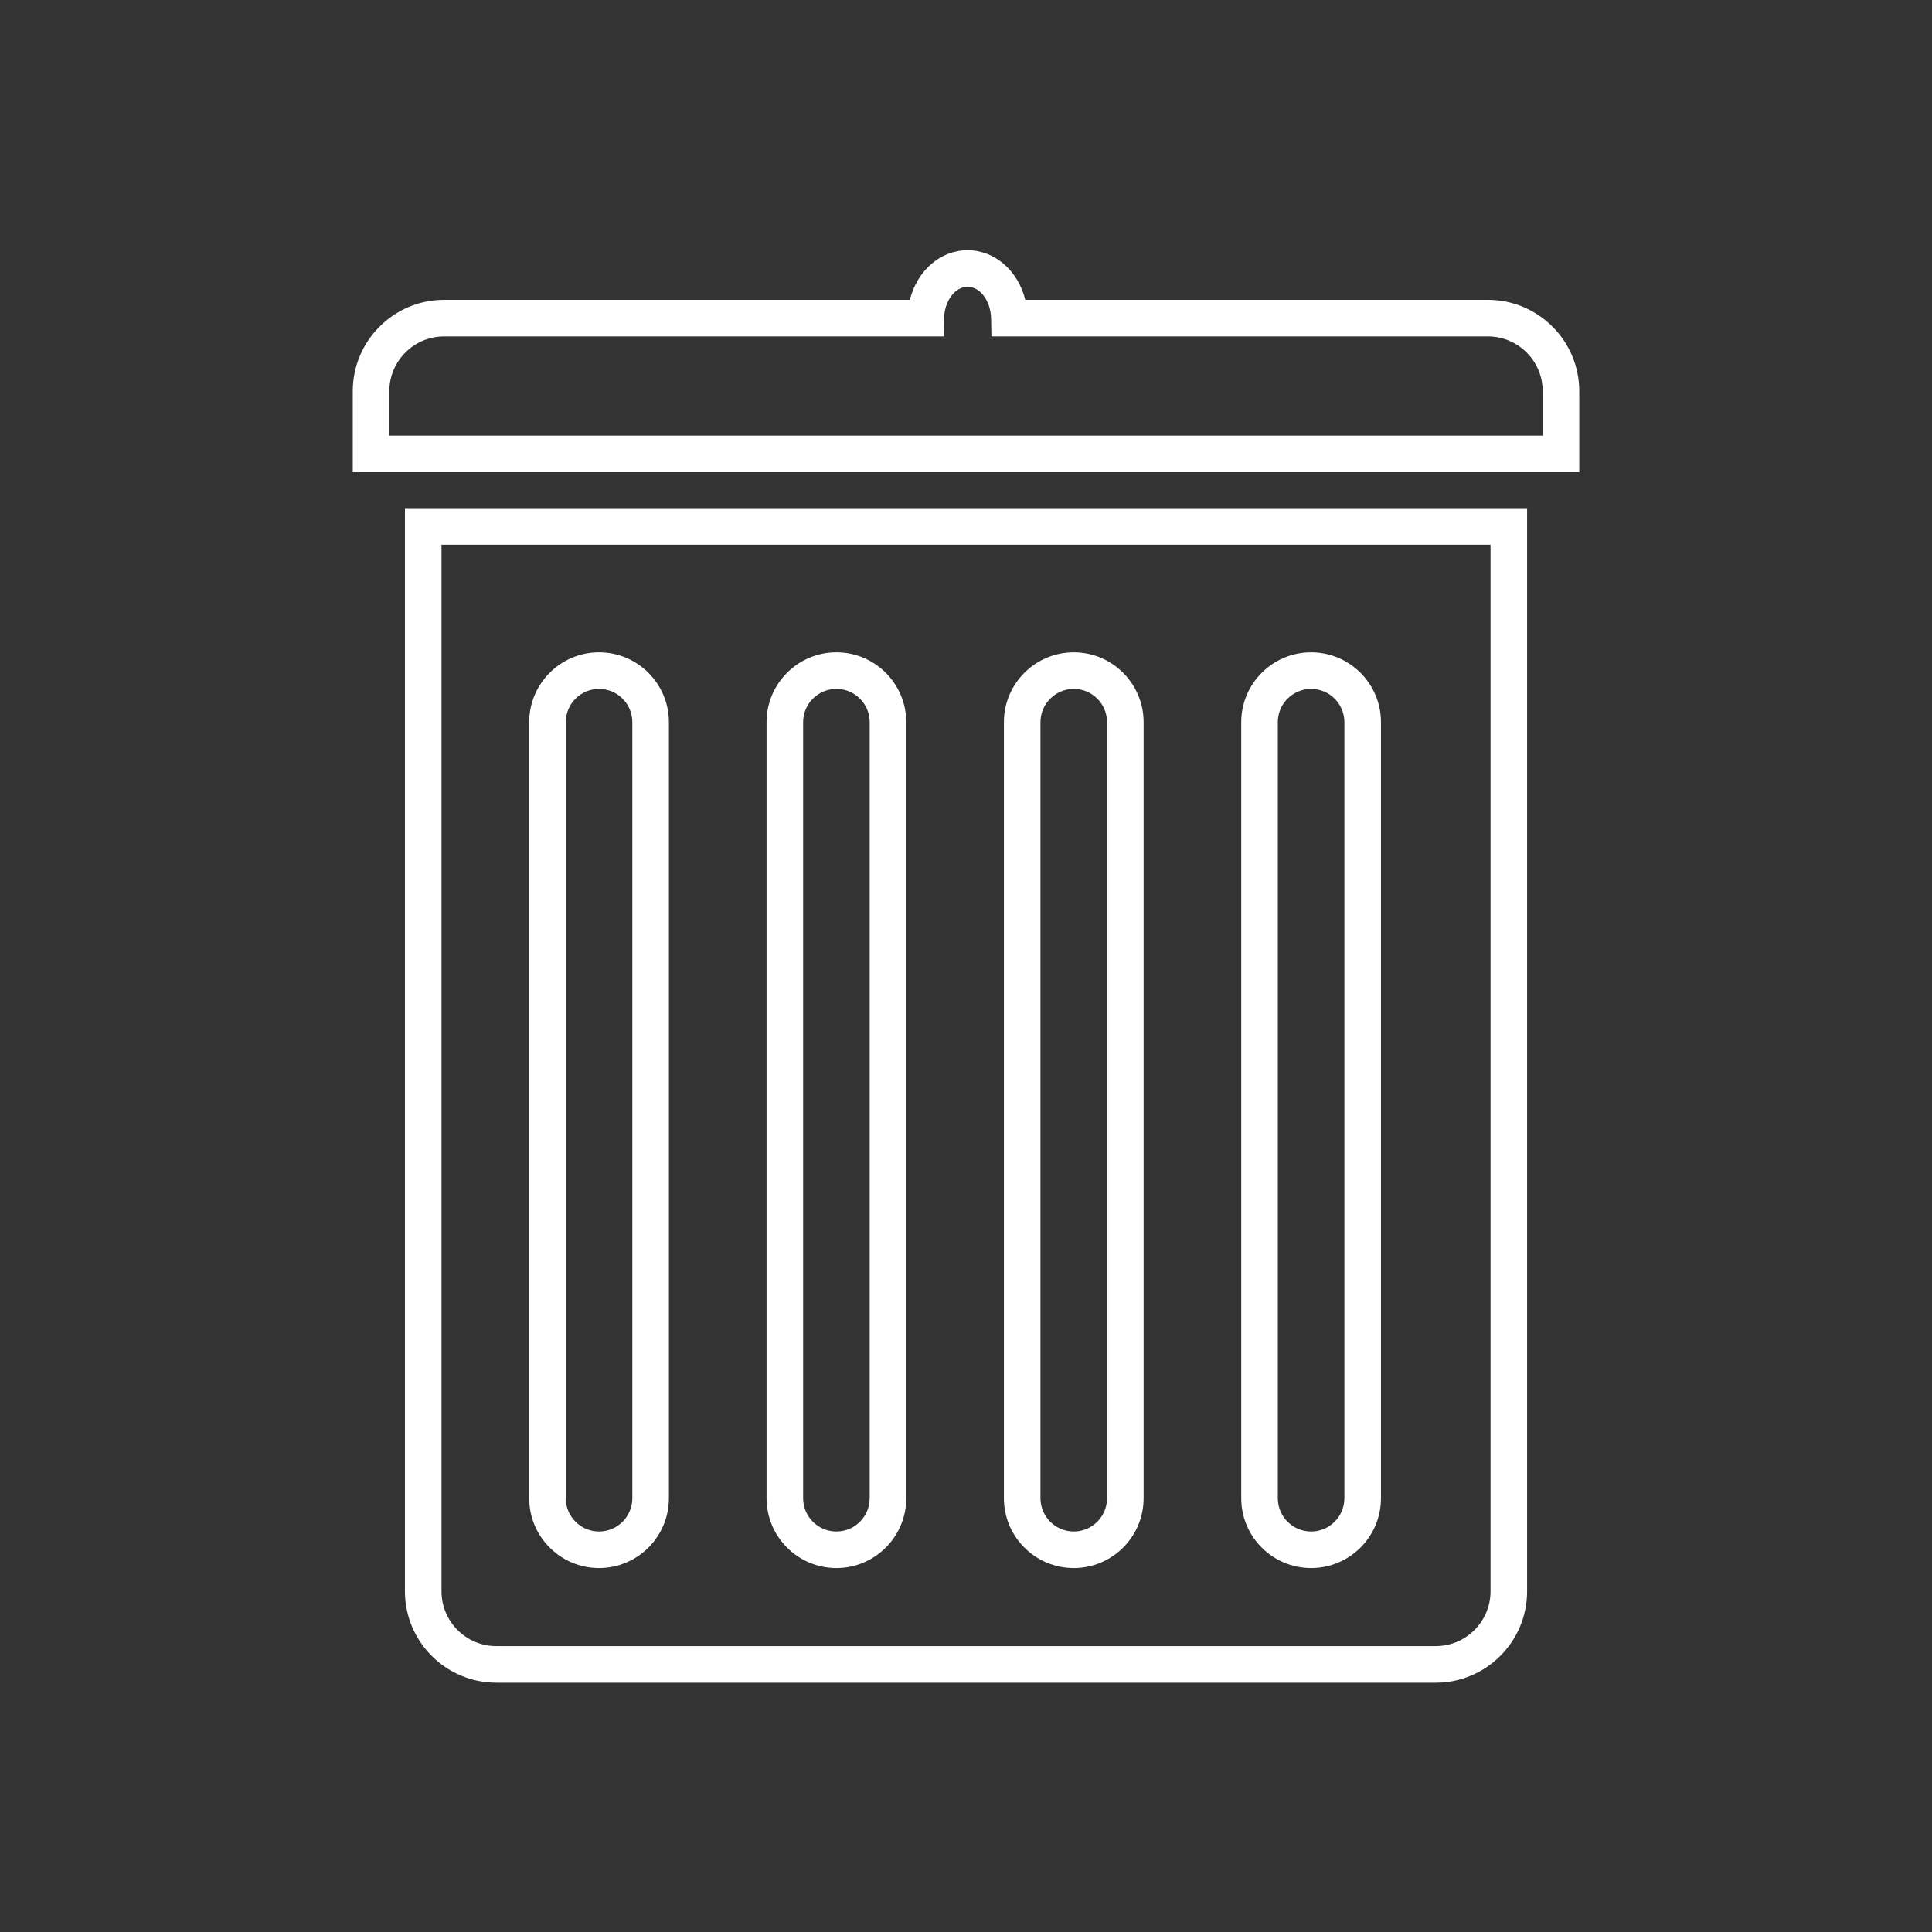 <?xml version="1.0" encoding="UTF-8" standalone="no" ?>
<!DOCTYPE svg PUBLIC "-//W3C//DTD SVG 1.1//EN" "http://www.w3.org/Graphics/SVG/1.1/DTD/svg11.dtd">
<svg xmlns="http://www.w3.org/2000/svg" xmlns:xlink="http://www.w3.org/1999/xlink" version="1.1" width="1080" height="1080" viewBox="0 0 1080 1080" xml:space="preserve">
<rect x="0" y="0" width="1080" height="1080" fill="#333333" stroke="none"/>
<desc>Created with Fabric.js 5.2.4</desc>
<defs>
</defs>
<g transform="matrix(1 0 0 1 540 540)" id="1bd5e208-a404-4757-84d1-c81874f105a2"  >
<rect style="stroke: none; stroke-width: 1; stroke-dasharray: none; stroke-linecap: butt; stroke-dashoffset: 0; stroke-linejoin: miter; stroke-miterlimit: 4; fill: rgb(255,255,255); fill-rule: nonzero; opacity: 1; visibility: hidden;" vector-effect="non-scaling-stroke"  x="-540" y="-540" rx="0" ry="0" width="1080" height="1080" />
</g>
<g transform="matrix(1 0 0 1 540 540)" id="09f5c3a1-e361-4e16-83cb-f6ab23ed3bd9"  >
</g>
<g transform="matrix(1 0 0 1 540 540)"  >
<g style="" vector-effect="non-scaling-stroke"   >
		<g transform="matrix(1.35 0 0 1.35 0.01 72.35)"  >
<path style="stroke: none; stroke-width: 1; stroke-dasharray: none; stroke-linecap: butt; stroke-dashoffset: 0; stroke-linejoin: miter; stroke-miterlimit: 4; fill: rgb(255,255,255); fill-rule: nonzero; opacity: 1;" vector-effect="non-scaling-stroke"  transform=" translate(-296.87, -350.56)" d="M 491.362 593.727 L 102.374 593.727 C 81.509 593.727 64.534 576.752 64.534 555.887 L 64.534 107.387 L 529.202 107.387 L 529.202 555.887 C 529.202 576.752 512.228 593.727 491.362 593.727 z M 79.677 122.529 L 79.677 555.886 C 79.677 568.402 89.859 578.583 102.374 578.583 L 491.363 578.583 C 503.879 578.583 514.06 568.401 514.06 555.886 L 514.06 122.529 L 79.677 122.529 z" stroke-linecap="round" />
</g>
		<g transform="matrix(1.35 0 0 1.35 0 -338.08)"  >
<path style="stroke: none; stroke-width: 1; stroke-dasharray: none; stroke-linecap: butt; stroke-dashoffset: 0; stroke-linejoin: miter; stroke-miterlimit: 4; fill: rgb(255,255,255); fill-rule: nonzero; opacity: 1;" vector-effect="non-scaling-stroke"  transform=" translate(-296.86, -45.96)" d="M 550.8 91.913 L 42.927 91.913 L 42.927 58.382 C 42.927 37.522 59.9 20.551 80.762 20.551 L 273.614 20.551 C 276.618 8.58 286.12 0 297.506 0 C 308.905 0 318.413 8.578 321.411 20.551 L 512.97 20.551 C 533.829 20.551 550.8 37.522 550.8 58.382 L 550.8 91.913 L 550.8 91.913 z M 58.07 76.77 L 535.657 76.77 L 535.657 58.382 C 535.657 45.872 525.479 35.694 512.969 35.694 L 307.399 35.694 L 307.251 28.274 C 307.106 21.034 302.735 15.143 297.506 15.143 C 292.287 15.143 287.92 21.036 287.77 28.279 L 287.616 35.694 L 80.762 35.694 C 68.25 35.694 58.07 45.871 58.07 58.382 L 58.07 76.77 z" stroke-linecap="round" />
</g>
		<g transform="matrix(1.35 0 0 1.35 -205.13 80.6)"  >
<path style="stroke: none; stroke-width: 1; stroke-dasharray: none; stroke-linecap: butt; stroke-dashoffset: 0; stroke-linejoin: miter; stroke-miterlimit: 4; fill: rgb(255,255,255); fill-rule: nonzero; opacity: 1;" vector-effect="non-scaling-stroke"  transform=" translate(-144.62, -356.68)" d="M 144.621 546.275 C 128.672 546.275 115.697 533.298 115.697 517.349 L 115.697 196.011 C 115.697 180.061 128.672 167.085 144.621 167.085 C 160.571 167.085 173.547 180.061 173.547 196.011 L 173.547 517.35 C 173.547 533.299 160.571 546.275 144.621 546.275 z M 144.621 182.228 C 137.022 182.228 130.84 188.411 130.84 196.011 L 130.84 517.35 C 130.84 524.95 137.023 531.133 144.621 531.133 C 152.222 531.133 158.404 524.949 158.404 517.35 L 158.404 196.011 C 158.404 188.411 152.222 182.228 144.621 182.228 z" stroke-linecap="round" />
</g>
		<g transform="matrix(1.35 0 0 1.35 -72.45 80.6)"  >
<path style="stroke: none; stroke-width: 1; stroke-dasharray: none; stroke-linecap: butt; stroke-dashoffset: 0; stroke-linejoin: miter; stroke-miterlimit: 4; fill: rgb(255,255,255); fill-rule: nonzero; opacity: 1;" vector-effect="non-scaling-stroke"  transform=" translate(-243.09, -356.68)" d="M 243.094 546.275 C 227.144 546.275 214.169 533.298 214.169 517.349 L 214.169 196.011 C 214.169 180.061 227.145 167.085 243.094 167.085 C 259.043 167.085 272.019 180.061 272.019 196.011 L 272.019 517.35 C 272.019 533.299 259.043 546.275 243.094 546.275 z M 243.094 182.228 C 235.494 182.228 229.312 188.411 229.312 196.011 L 229.312 517.35 C 229.312 524.95 235.495 531.133 243.094 531.133 C 250.693 531.133 256.876 524.949 256.876 517.35 L 256.876 196.011 C 256.876 188.411 250.694 182.228 243.094 182.228 z" stroke-linecap="round" />
</g>
		<g transform="matrix(1.35 0 0 1.35 60.23 80.6)"  >
<path style="stroke: none; stroke-width: 1; stroke-dasharray: none; stroke-linecap: butt; stroke-dashoffset: 0; stroke-linejoin: miter; stroke-miterlimit: 4; fill: rgb(255,255,255); fill-rule: nonzero; opacity: 1;" vector-effect="non-scaling-stroke"  transform=" translate(-341.56, -356.68)" d="M 341.565 546.275 C 325.616 546.275 312.639 533.298 312.639 517.349 L 312.639 196.011 C 312.639 180.061 325.616 167.085 341.565 167.085 C 357.514 167.085 370.491 180.061 370.491 196.011 L 370.491 517.35 C 370.491 533.299 357.515 546.275 341.565 546.275 z M 341.565 182.228 C 333.965 182.228 327.782 188.411 327.782 196.011 L 327.782 517.35 C 327.782 524.95 333.966 531.133 341.565 531.133 C 349.164 531.133 355.348 524.949 355.348 517.35 L 355.348 196.011 C 355.347 188.411 349.165 182.228 341.565 182.228 z" stroke-linecap="round" />
</g>
		<g transform="matrix(1.35 0 0 1.35 192.91 80.6)"  >
<path style="stroke: none; stroke-width: 1; stroke-dasharray: none; stroke-linecap: butt; stroke-dashoffset: 0; stroke-linejoin: miter; stroke-miterlimit: 4; fill: rgb(255,255,255); fill-rule: nonzero; opacity: 1;" vector-effect="non-scaling-stroke"  transform=" translate(-440.03, -356.68)" d="M 440.038 546.275 C 424.083 546.275 411.104 533.298 411.104 517.349 L 411.104 196.011 C 411.104 180.061 424.083 167.085 440.038 167.085 C 455.987 167.085 468.962 180.061 468.962 196.011 L 468.962 517.35 C 468.962 533.299 455.987 546.275 440.038 546.275 z M 440.038 182.228 C 432.433 182.228 426.247 188.411 426.247 196.011 L 426.247 517.35 C 426.247 524.95 432.433 531.133 440.038 531.133 C 447.638 531.133 453.819 524.949 453.819 517.35 L 453.819 196.011 C 453.819 188.411 447.638 182.228 440.038 182.228 z" stroke-linecap="round" />
</g>
</g>
</g>
</svg>